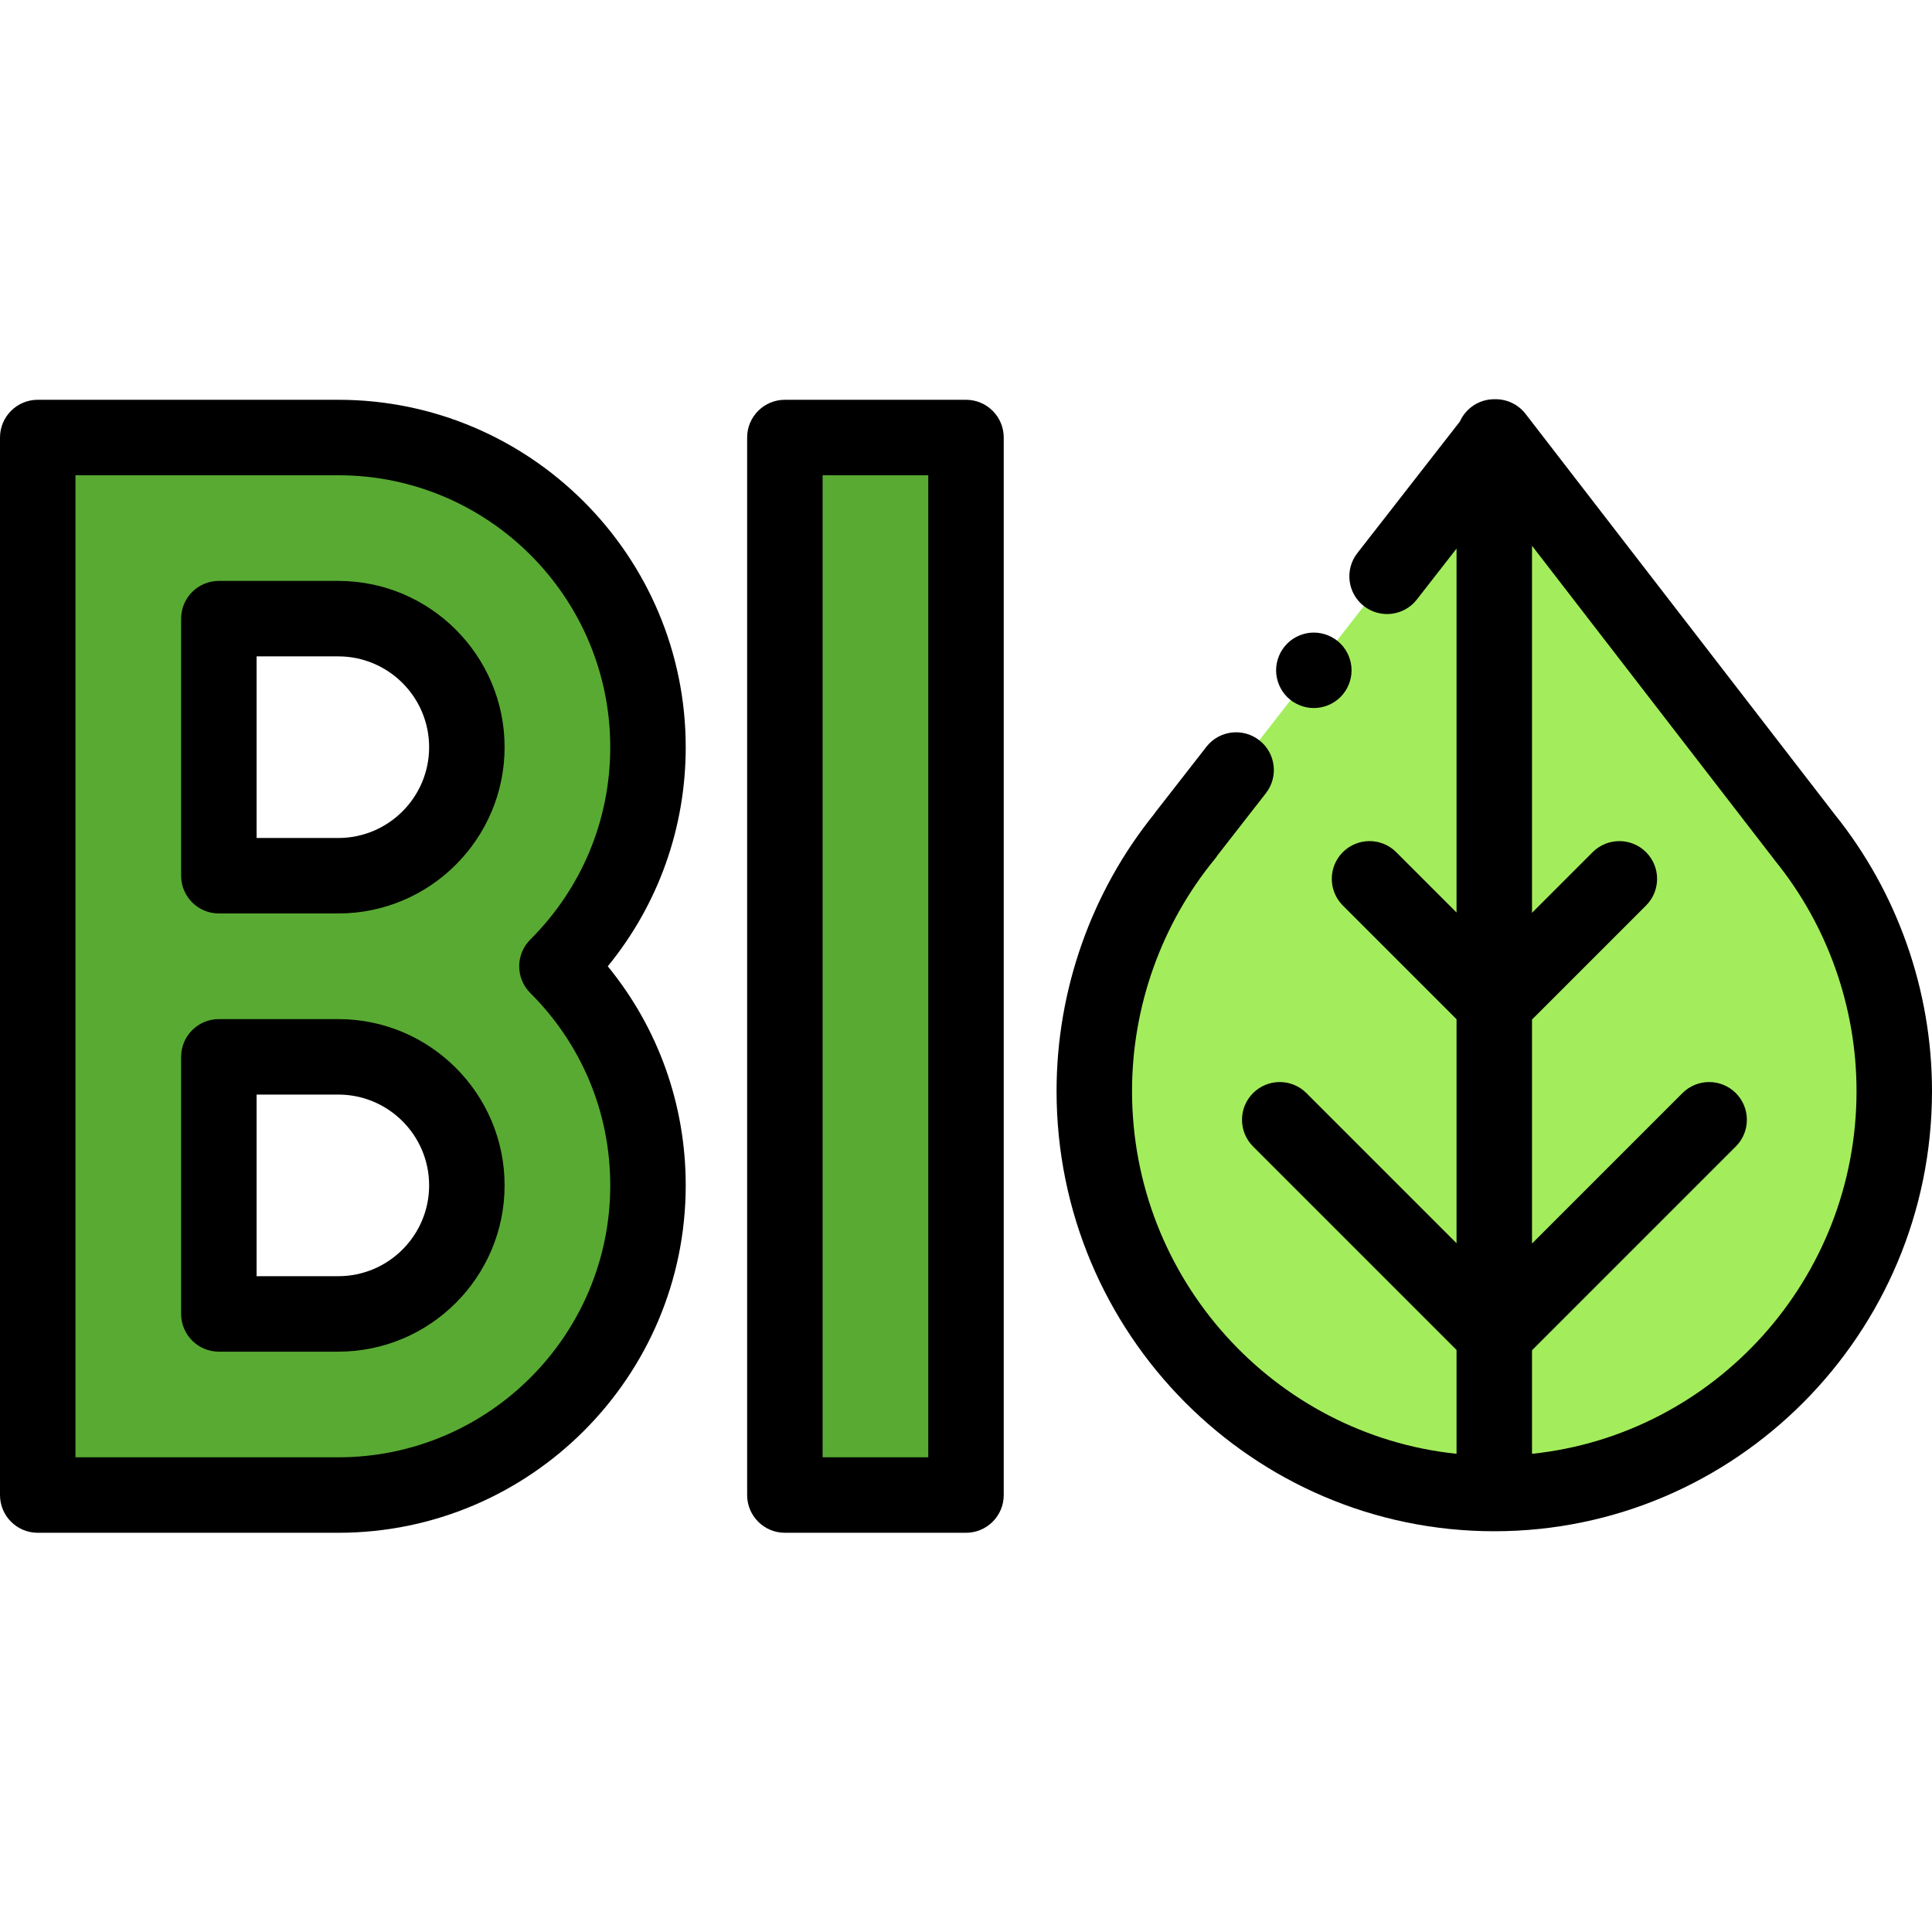 <?xml version="1.0" encoding="iso-8859-1"?>
<!-- Generator: Adobe Illustrator 19.0.0, SVG Export Plug-In . SVG Version: 6.00 Build 0)  -->
<svg version="1.1" id="Capa_1" xmlns="http://www.w3.org/2000/svg" xmlns:xlink="http://www.w3.org/1999/xlink" x="0px" y="0px"
	 viewBox="0 0 512 512" style="enable-background:new 0 0 512 512;" xml:space="preserve">
<g>
	<path style="fill:#59AA33;" d="M147.595,256.075c14.898-14.865,24.129-35.406,24.129-58.063c0-45.25-36.813-82.063-82.063-82.063
		H10v116.127v48v116.127h79.66c45.25,0,82.063-36.813,82.063-82.063C171.724,291.481,162.492,270.94,147.595,256.075z M58,163.948
		h31.66c18.782,0,34.063,15.281,34.063,34.063s-15.281,34.063-34.063,34.063H58V163.948z M89.66,348.202H58v-68.127h31.66
		c18.782,0,34.063,15.281,34.063,34.063S108.442,348.202,89.66,348.202z"/>
	<rect x="208" y="115.95" style="fill:#59AA33;" width="48" height="280.25"/>
</g>
<path style="fill:#A3ED5C;" d="M290,289.147c0,58.902,47.458,106.651,106,106.651s106-47.749,106-106.651
	c0-25.533-8.923-48.967-23.796-67.328h0.007l-81.835-106.021L314.18,221.264h0.062C299.099,239.706,290,263.357,290,289.147z"/>
<path d="M89.66,153.948H58c-5.522,0-10,4.478-10,10v68.127c0,5.522,4.478,10,10,10h31.66c24.297,0,44.063-19.767,44.063-44.063
	S113.957,153.948,89.66,153.948z M89.66,222.075H68v-48.127h21.66c13.269,0,24.063,10.795,24.063,24.063
	S102.929,222.075,89.66,222.075z"/>
<path d="M89.66,270.075H58c-5.522,0-10,4.478-10,10v68.127c0,5.522,4.478,10,10,10h31.66c24.297,0,44.063-19.767,44.063-44.063
	S113.957,270.075,89.66,270.075z M89.66,338.202H68v-48.127h21.66c13.269,0,24.063,10.795,24.063,24.063
	S102.929,338.202,89.66,338.202z"/>
<path d="M89.66,105.948H10c-5.522,0-10,4.478-10,10v280.254c0,5.522,4.478,10,10,10h79.66c50.764,0,92.063-41.3,92.063-92.063
	c0-21.393-7.274-41.683-20.655-58.063c13.381-16.382,20.655-36.672,20.655-58.063C181.724,147.248,140.424,105.948,89.66,105.948z
	 M140.531,263.154c13.666,13.636,21.192,31.742,21.192,50.984c0,39.736-32.327,72.063-72.063,72.063H20V125.948h69.66
	c39.736,0,72.063,32.327,72.063,72.063c0,19.241-7.526,37.349-21.192,50.984c-1.88,1.876-2.937,4.423-2.937,7.079
	S138.651,261.278,140.531,263.154z"/>
<path d="M256,105.948h-48c-5.522,0-10,4.478-10,10v280.254c0,5.522,4.478,10,10,10h48c5.522,0,10-4.478,10-10V115.948
	C266,110.426,261.522,105.948,256,105.948z M246,386.202h-28V125.948h28V386.202z"/>
<path d="M486.207,215.813c-0.026-0.034-0.053-0.069-0.079-0.104l-81.836-106.021c-1.889-2.446-4.802-3.883-7.893-3.89
	c-0.008,0-0.016,0-0.023,0c-0.059,0-0.117,0.009-0.176,0.01c-0.067-0.001-0.133-0.01-0.2-0.01c-4.068,0-7.563,2.434-9.125,5.922
	l-27.171,34.864c-3.395,4.356-2.615,10.64,1.74,14.035c4.355,3.394,10.64,2.615,14.035-1.74l10.521-13.5v96.443l-15.991-15.992
	c-3.905-3.903-10.235-3.904-14.143,0c-3.905,3.905-3.905,10.237,0,14.143L386,270.108v59.36l-39.785-39.786
	c-3.904-3.903-10.234-3.904-14.143,0c-3.905,3.905-3.905,10.237,0,14.143L386,357.754v27.521c-48.253-5.051-86-46.234-86-96.128
	c0-22.429,7.803-44.283,21.971-61.538c0.264-0.32,0.504-0.654,0.722-1l12.779-16.396c3.395-4.356,2.615-10.64-1.74-14.035
	c-4.357-3.394-10.64-2.615-14.035,1.74l-13.403,17.198c-0.158,0.203-0.308,0.411-0.447,0.623
	C289.171,236.431,280,262.457,280,289.147c0,64.321,52.037,116.65,116,116.65s116-52.329,116-116.65
	C512,262.514,502.842,236.484,486.207,215.813z M406,385.275v-27.439l54.011-54.011c3.905-3.905,3.905-10.237,0-14.143
	c-3.906-3.904-10.236-3.904-14.143,0L406,329.551v-59.36l30.217-30.217c3.905-3.905,3.905-10.237,0-14.143
	c-3.906-3.904-10.236-3.904-14.143,0L406,241.905v-97.273l64.077,83.014c0.113,0.159,0.232,0.315,0.356,0.469
	C484.341,245.282,492,266.957,492,289.147C492,339.041,454.253,380.224,406,385.275z"/>
<path d="M348.18,187.64c2.63,0,5.21-1.07,7.07-2.93c1.859-1.86,2.93-4.44,2.93-7.07s-1.07-5.21-2.93-7.07
	c-1.86-1.859-4.44-2.93-7.07-2.93c-2.64,0-5.21,1.07-7.07,2.93c-1.859,1.86-2.93,4.44-2.93,7.07s1.07,5.21,2.93,7.07
	C342.97,186.569,345.55,187.64,348.18,187.64z"/>
<g>
</g>
<g>
</g>
<g>
</g>
<g>
</g>
<g>
</g>
<g>
</g>
<g>
</g>
<g>
</g>
<g>
</g>
<g>
</g>
<g>
</g>
<g>
</g>
<g>
</g>
<g>
</g>
<g>
</g>
</svg>
